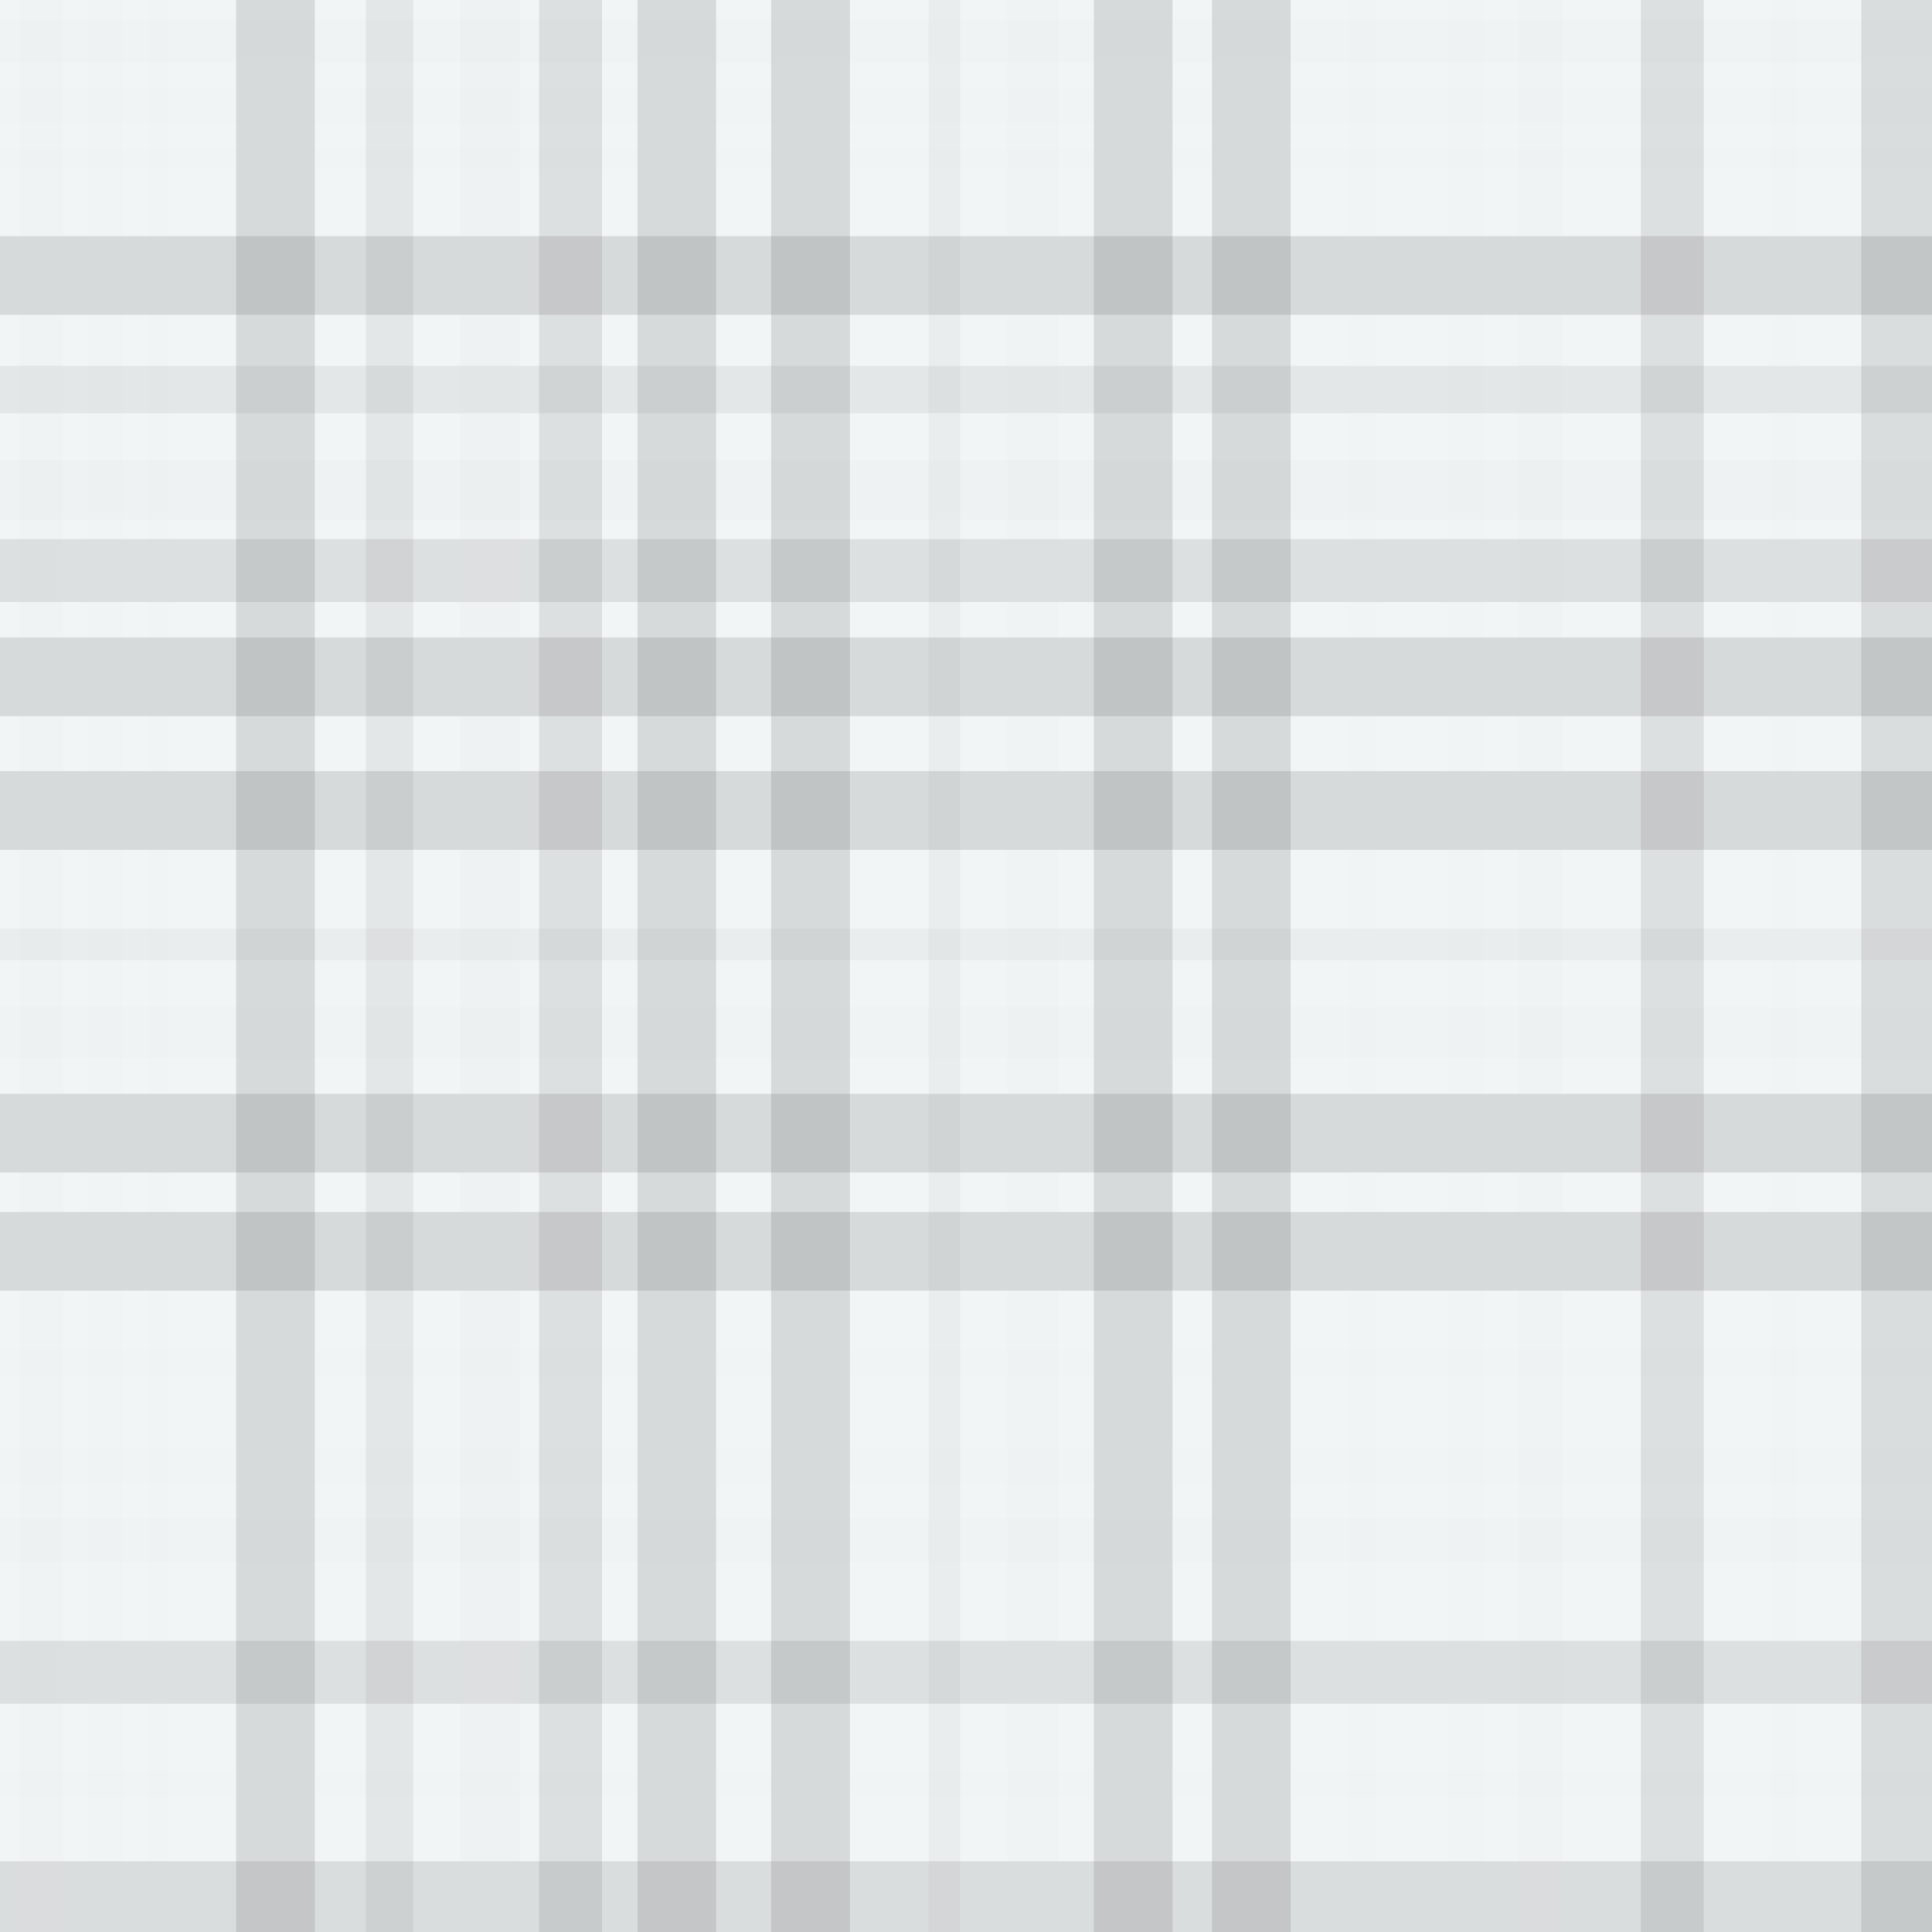<svg xmlns="http://www.w3.org/2000/svg" width="491" height="491" viewbox="0 0 491 491" preserveAspectRatio="none"><rect x="0" y="0" width="100%" height="100%" fill="rgb(241, 245, 246)" /><rect x="0" y="5" width="100%" height="11" opacity="0.072" fill="#ddd" /><rect x="0" y="22" width="100%" height="9" opacity="0.055" fill="#ddd" /><rect x="0" y="38" width="100%" height="5" opacity="0.02" fill="#ddd" /><rect x="0" y="60" width="100%" height="20" opacity="0.15" fill="#444" /><rect x="0" y="93" width="100%" height="12" opacity="0.081" fill="#444" /><rect x="0" y="117" width="100%" height="15" opacity="0.107" fill="#ddd" /><rect x="0" y="137" width="100%" height="16" opacity="0.115" fill="#444" /><rect x="0" y="162" width="100%" height="20" opacity="0.15" fill="#444" /><rect x="0" y="196" width="100%" height="20" opacity="0.15" fill="#444" /><rect x="0" y="236" width="100%" height="8" opacity="0.046" fill="#444" /><rect x="0" y="256" width="100%" height="13" opacity="0.089" fill="#ddd" /><rect x="0" y="278" width="100%" height="20" opacity="0.15" fill="#444" /><rect x="0" y="308" width="100%" height="20" opacity="0.15" fill="#444" /><rect x="0" y="343" width="100%" height="7" opacity="0.037" fill="#ddd" /><rect x="0" y="368" width="100%" height="9" opacity="0.055" fill="#ddd" /><rect x="0" y="386" width="100%" height="11" opacity="0.072" fill="#ddd" /><rect x="0" y="417" width="100%" height="16" opacity="0.115" fill="#444" /><rect x="0" y="450" width="100%" height="7" opacity="0.037" fill="#ddd" /><rect x="0" y="473" width="100%" height="18" opacity="0.133" fill="#444" /><rect x="5" y="0" width="11" height="100%" opacity="0.072" fill="#ddd" /><rect x="22" y="0" width="9" height="100%" opacity="0.055" fill="#ddd" /><rect x="38" y="0" width="5" height="100%" opacity="0.02" fill="#ddd" /><rect x="60" y="0" width="20" height="100%" opacity="0.15" fill="#444" /><rect x="93" y="0" width="12" height="100%" opacity="0.081" fill="#444" /><rect x="117" y="0" width="15" height="100%" opacity="0.107" fill="#ddd" /><rect x="137" y="0" width="16" height="100%" opacity="0.115" fill="#444" /><rect x="162" y="0" width="20" height="100%" opacity="0.15" fill="#444" /><rect x="196" y="0" width="20" height="100%" opacity="0.15" fill="#444" /><rect x="236" y="0" width="8" height="100%" opacity="0.046" fill="#444" /><rect x="256" y="0" width="13" height="100%" opacity="0.089" fill="#ddd" /><rect x="278" y="0" width="20" height="100%" opacity="0.15" fill="#444" /><rect x="308" y="0" width="20" height="100%" opacity="0.15" fill="#444" /><rect x="343" y="0" width="7" height="100%" opacity="0.037" fill="#ddd" /><rect x="368" y="0" width="9" height="100%" opacity="0.055" fill="#ddd" /><rect x="386" y="0" width="11" height="100%" opacity="0.072" fill="#ddd" /><rect x="417" y="0" width="16" height="100%" opacity="0.115" fill="#444" /><rect x="450" y="0" width="7" height="100%" opacity="0.037" fill="#ddd" /><rect x="473" y="0" width="18" height="100%" opacity="0.133" fill="#444" /></svg>